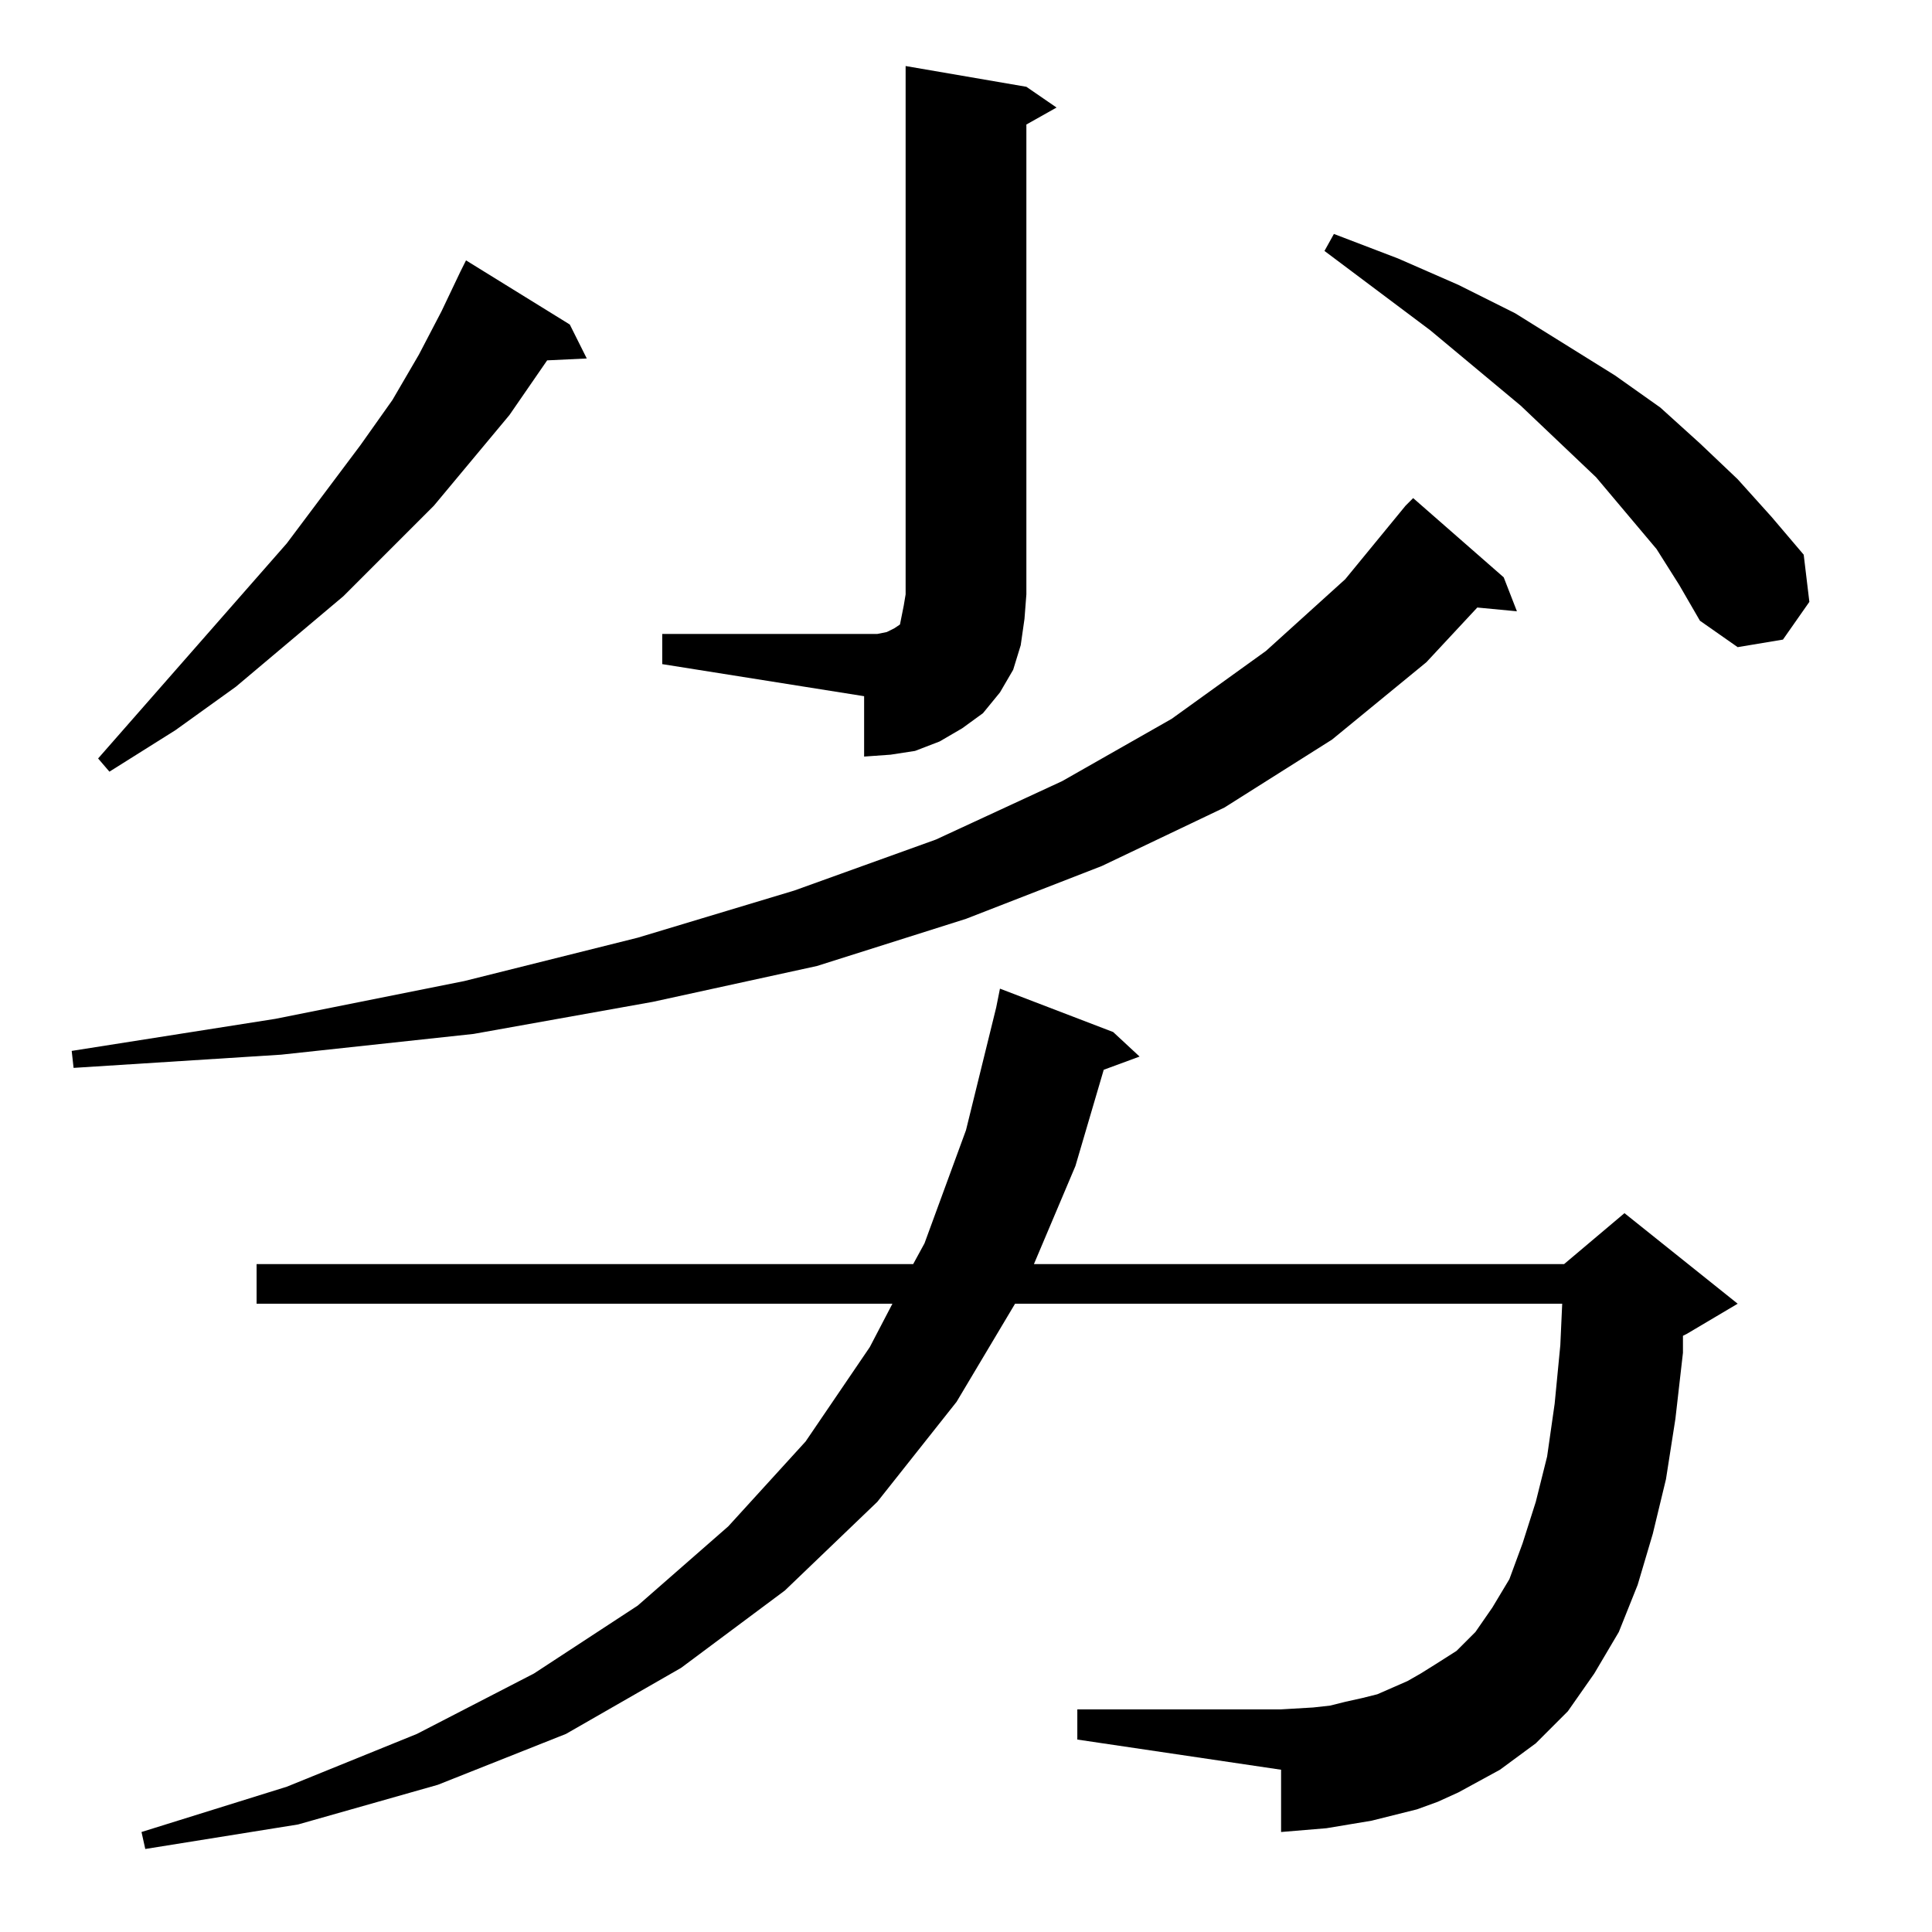 <?xml version="1.0" standalone="no"?>
<!DOCTYPE svg PUBLIC "-//W3C//DTD SVG 1.1//EN" "http://www.w3.org/Graphics/SVG/1.1/DTD/svg11.dtd" >
<svg xmlns="http://www.w3.org/2000/svg" xmlns:xlink="http://www.w3.org/1999/xlink" version="1.1" viewBox="0 -144 1024 1024">
  <g transform="matrix(1 0 0 -1 0 880)">
   <path fill="currentColor"
d="M762 69l-11 -4l-24 -6l-12 -2l-12 -2l-12 -1l-12 -1v33l-108 16v16h108l17 1l9 1l8 2l9 2l8 2l16 7l7 4l8 5l11 7l10 10l9 13l9 15l7 19l7 22l6 24l4 28l3 31l1 22h-290l-31 -52l-42 -53l-49 -47l-55 -41l-61 -35l-68 -27l-74 -21l-81 -13l-2 9l77 24l69 28l62 32l55 36
l48 42l41 45l34 50l12 23h-337v21h348l6 11l22 60l16 65l2 10l60 -23l14 -13l-19 -7l-15 -51l-22 -52h281l32 27l60 -48l-27 -16l-2 -1v-9l-4 -35l-5 -32l-7 -29l-8 -27l-10 -25l-13 -22l-14 -20l-17 -17l-19 -14l-22 -12zM797 718l7 -18l-21 2l-27 -29l-50 -41l-57 -36
l-65 -31l-72 -28l-79 -25l-87 -19l-95 -17l-102 -11l-110 -7l-1 9l108 17l100 20l92 23l83 25l75 27l67 31l58 33l50 36l42 38l32 39l4 4zM302 852l9 -18l-21 -1l-20 -29l-40 -48l-48 -48l-57 -48l-32 -23l-35 -22l-6 7l100 114l39 52l17 24l14 24l12 23l10 21l3 6zM351 688
h107h7l5 1l4 2l3 2l1 5l1 5l1 6v280l64 -11l16 -11l-16 -9v-249l-1 -13l-2 -14l-4 -13l-7 -12l-9 -11l-11 -8l-12 -7l-13 -5l-13 -2l-14 -1v32l-107 17v16zM878 733l-32 38l-40 38l-48 40l-56 42l5 9l34 -13l32 -14l30 -15l53 -33l24 -17l21 -19l20 -19l18 -20l17 -20l3 -25
l-14 -20l-24 -4l-20 14l-11 19z" />
  </g>

</svg>
